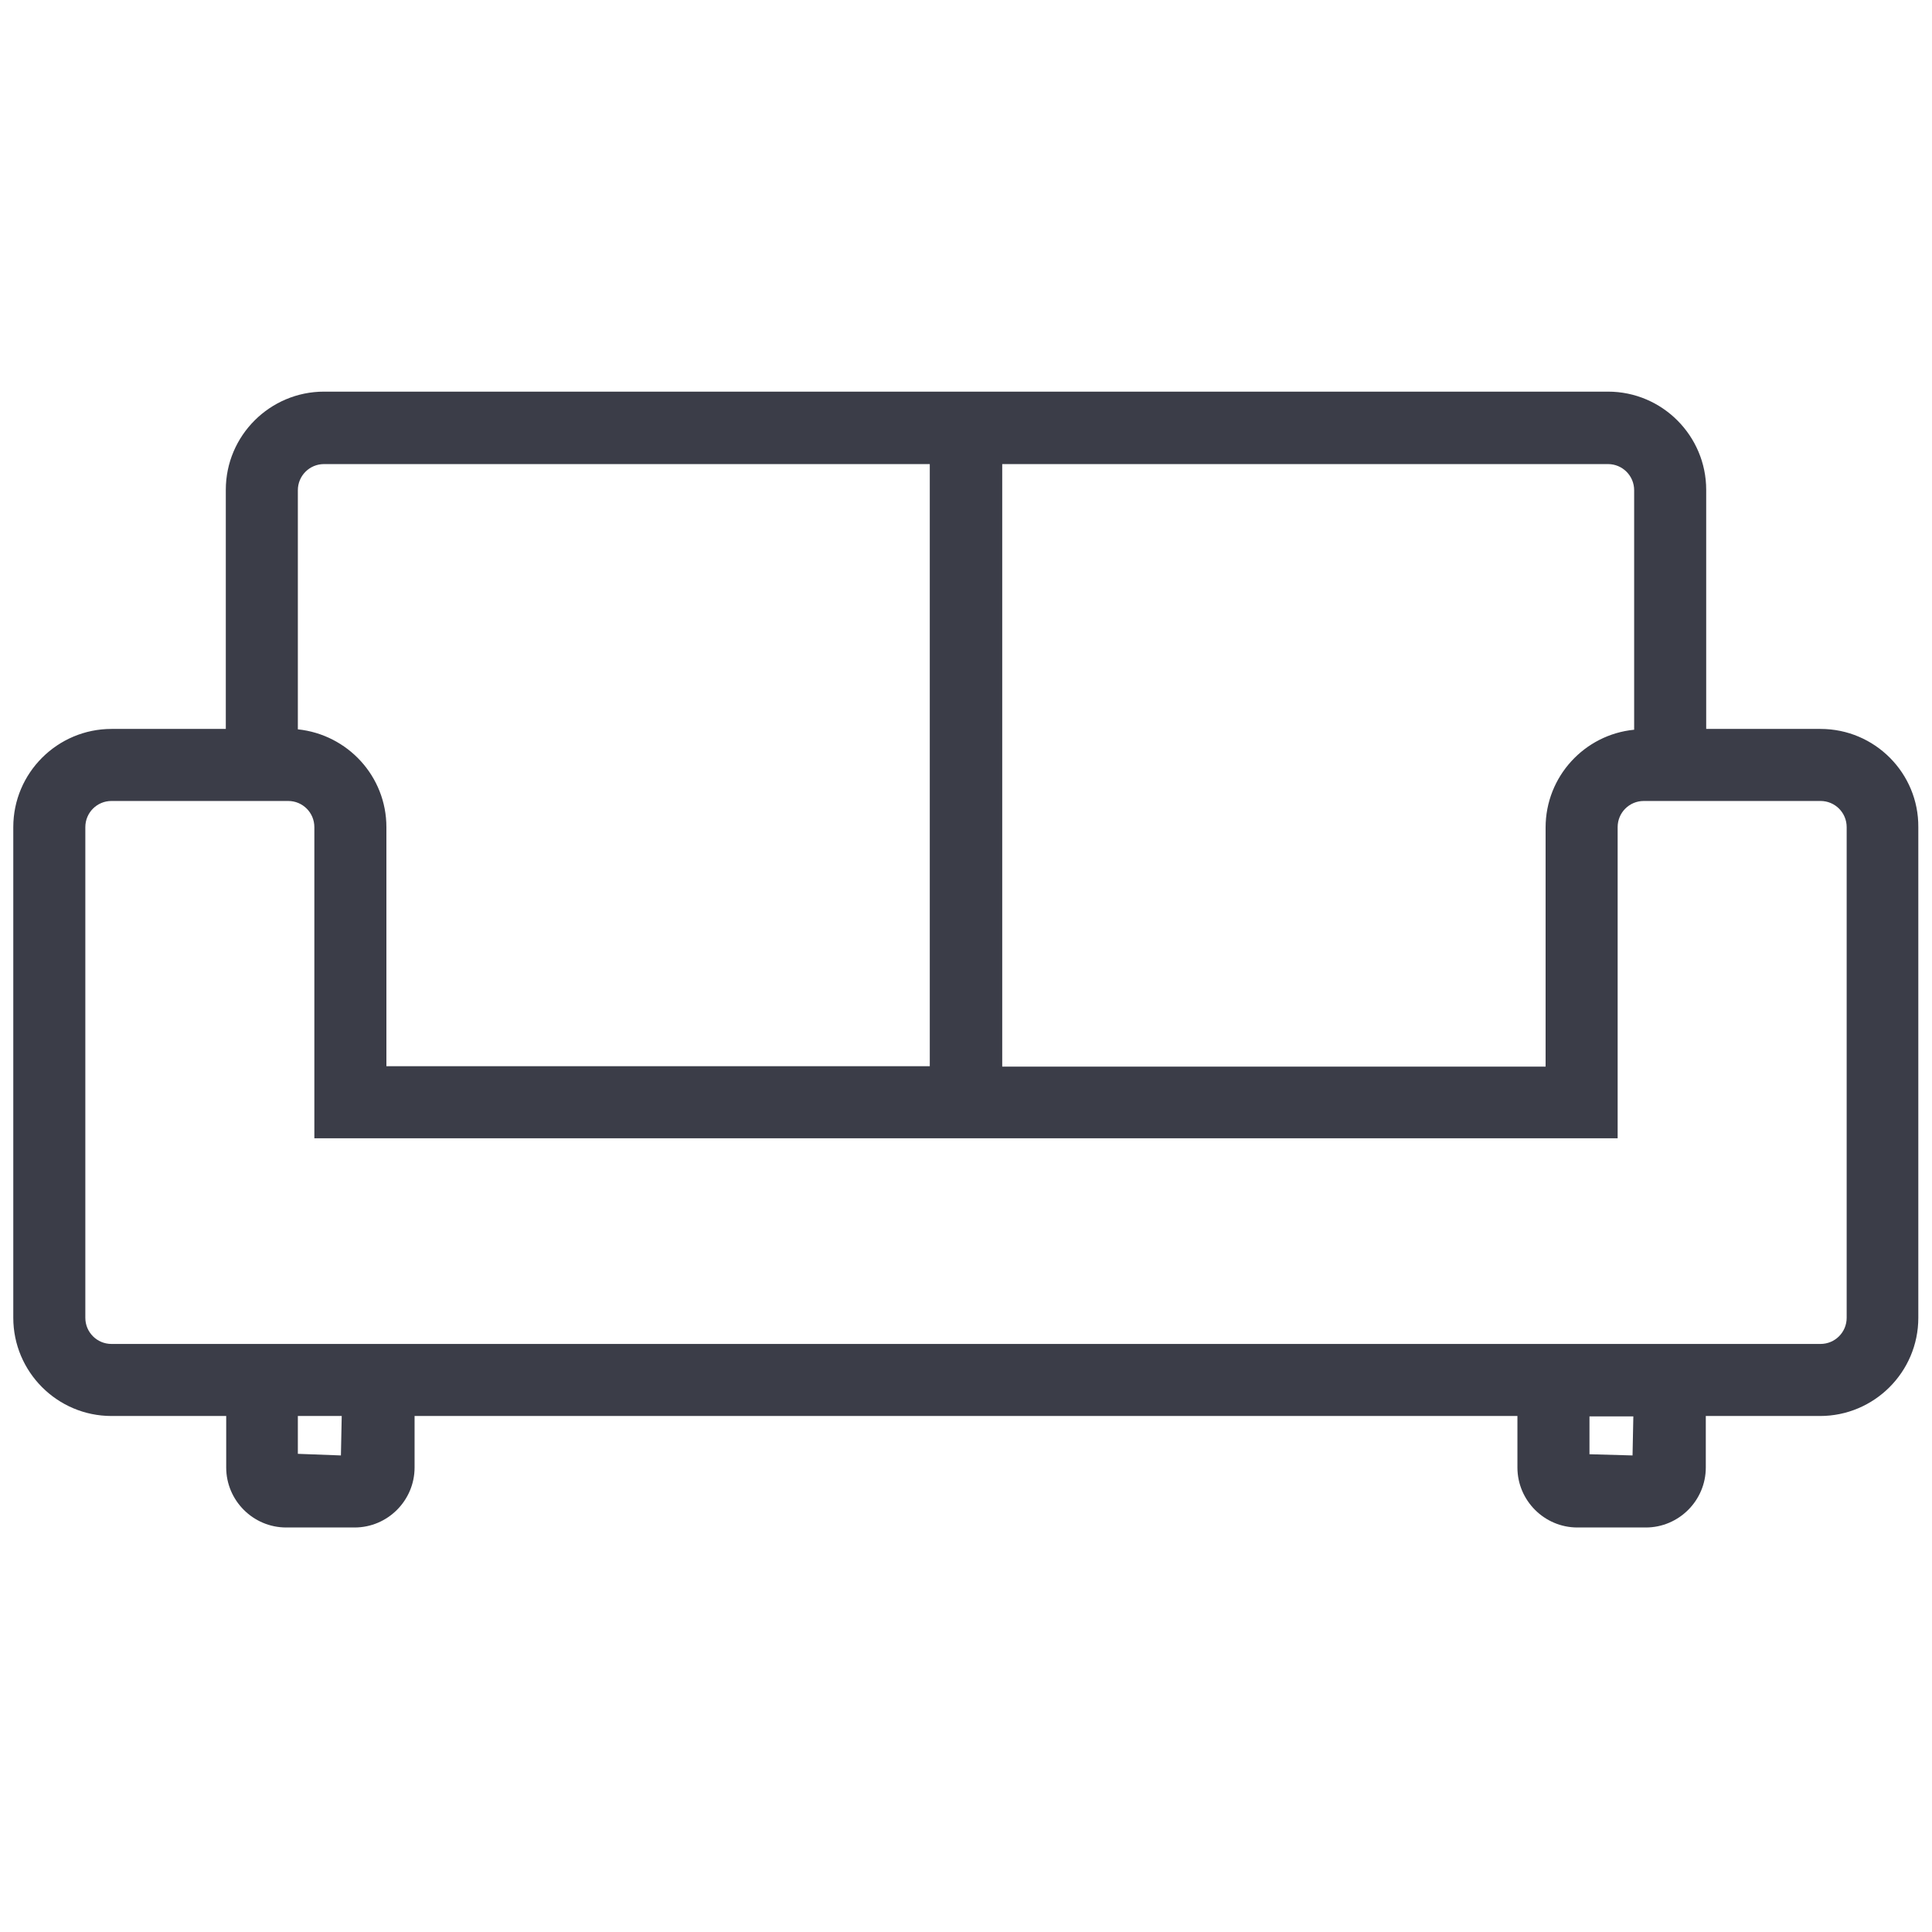 <?xml version="1.0" encoding="utf-8"?>
<!-- Generator: Adobe Illustrator 25.0.0, SVG Export Plug-In . SVG Version: 6.00 Build 0)  -->
<svg version="1.1" xmlns="http://www.w3.org/2000/svg" xmlns:xlink="http://www.w3.org/1999/xlink" x="0px" y="0px"
	 viewBox="0 0 480 480" style="enable-background:new 0 0 480 480;" xml:space="preserve">
<style type="text/css">
	.st0{display:none;}
	.st1{display:inline;}
	.st2{fill:#3B3D48;}
	.st3{display:inline;fill:#3B3D48;}
</style>
<g id="Wifi" class="st0">
	<g class="st1">
		<g>
			<path class="st2" d="M468.6,138.2l-13.1,13.1C397.1,95.7,320.9,65.2,240,65.2S82.9,95.7,24.5,151.3l-13.1-13.1
				c61.9-59,142.8-91.5,228.6-91.5S406.7,79.1,468.6,138.2z"/>
		</g>
		<g>
			<path class="st2" d="M403.5,203.3l-13.1,13.1c-41-38.2-94.1-59.1-150.4-59.1s-109.4,20.9-150.4,59.1l-13.1-13.1
				c44.4-41.7,102.2-64.6,163.5-64.6C301.2,138.7,359,161.6,403.5,203.3z"/>
		</g>
		<g>
			<path class="st2" d="M338.3,268.3l-13.1,13.1c-48.5-42.9-121.9-42.9-170.5,0l-13.1-13.1C197.5,218.3,282.5,218.3,338.3,268.3z"/>
		</g>
		<g>
			<path class="st2" d="M240,322.8c-30.5,0-55.3,24.8-55.3,55.3c0,30.5,24.8,55.3,55.3,55.3s55.3-24.8,55.3-55.3
				C295.3,347.6,270.5,322.8,240,322.8z M240,414.8c-20.3,0-36.8-16.5-36.8-36.8s16.5-36.8,36.8-36.8s36.8,16.5,36.8,36.8
				S260.3,414.8,240,414.8z"/>
		</g>
	</g>
</g>
<g id="Shower" class="st0">
	<g class="st1">
		<path class="st2" d="M429.9,45.7H225.2c-5,0-9.1,4.1-9.1,9.1V79c-3.7-0.3-7.3-0.5-11-0.5s-7.3,0.2-11,0.5V34.7c0-6,4.9-11,11-11
			h224.8c5,0,9.1-4.1,9.1-9.1s-4.1-9.1-9.1-9.1H205.1c-16.1,0-29.2,13.2-29.2,29.2v47C117.2,94.5,72.4,145,68.3,206.5H53.4
			c-5,0-9.1,4.1-9.1,9.1v40.2c0,5,4.1,9.1,9.1,9.1h303.4c5,0,9.1-4.1,9.1-9.1v-40.2c0-5-4.1-9.1-9.1-9.1h-14.9
			C337.8,145,293,94.5,234.3,81.7V63.9h195.6c5,0,9.1-4.1,9.1-9.1S434.9,45.7,429.9,45.7z M347.6,224.8v21.9H62.5v-21.9h183.8h82.2
			H347.6z M323.5,206.5h-77.2H86.6c4.7-61.2,56-109.7,118.4-109.7S318.8,145.3,323.5,206.5z"/>
		<path class="st2" d="M103.5,330l-18.9-26c-1.7-2.4-4.5-3.7-7.4-3.7s-5.7,1.4-7.4,3.7l-18.9,26c-9.5,13.1-8,30.8,3.3,42.1
			c6.3,6.3,14.7,9.5,23,9.5s16.6-3.2,23-9.5C111.6,360.7,113,343,103.5,330z M87.2,359.2c-5.6,5.6-14.6,5.6-20.2,0
			c-5-5-5.6-12.8-1.5-18.5l11.6-15.9l11.5,15.9C92.9,346.5,92.2,354.3,87.2,359.2z"/>
		<path class="st2" d="M231.6,330l-18.9-26c-1.7-2.4-4.5-3.7-7.4-3.7c-2.9,0-5.7,1.4-7.4,3.7l-18.9,26c-9.5,13.1-8,30.8,3.3,42.1
			c6.3,6.3,14.7,9.5,23,9.5s16.6-3.2,23-9.5C239.6,360.7,241,343,231.6,330z M215.3,359.2c-5.6,5.6-14.6,5.6-20.2,0
			c-5-5-5.6-12.8-1.5-18.5l11.5-15.9l11.5,15.9C220.9,346.5,220.2,354.3,215.3,359.2z"/>
		<path class="st2" d="M340.6,303.9c-1.7-2.4-4.5-3.7-7.4-3.7s-5.7,1.4-7.4,3.7l-18.9,26c-9.5,13.1-8,30.8,3.3,42.1
			c6.3,6.3,14.7,9.5,23,9.5s16.6-3.2,23-9.5c11.4-11.4,12.8-29.2,3.3-42.1L340.6,303.9z M343.3,359.2L343.3,359.2
			c-5.6,5.6-14.6,5.6-20.2,0c-5-5-5.6-12.8-1.5-18.5l11.5-15.9l11.5,15.9C348.9,346.5,348.4,354.3,343.3,359.2z"/>
		<path class="st2" d="M148.4,395.6c-1.7-2.4-4.5-3.7-7.4-3.7s-5.7,1.4-7.4,3.7l-18.9,26c-9.5,13.1-8,30.8,3.3,42.1
			c6.1,6.1,14.3,9.5,23,9.5s16.9-3.4,23-9.5c11.4-11.4,12.8-29.2,3.3-42.1L148.4,395.6z M151.2,450.8c-2.7,2.7-6.3,4.2-10.1,4.2
			c-3.8,0-7.4-1.5-10.1-4.2c-5-5-5.6-12.8-1.5-18.5l11.5-15.9l11.5,15.9C156.7,438.1,156.1,445.9,151.2,450.8z"/>
		<path class="st2" d="M276.5,395.6c-1.7-2.4-4.5-3.7-7.4-3.7s-5.7,1.4-7.4,3.7l-18.9,26c-9.5,13.1-8,30.8,3.3,42.1
			c6.1,6.1,14.3,9.5,23,9.5s16.9-3.4,23-9.5c11.4-11.4,12.8-29.2,3.3-42.1L276.5,395.6z M279.2,450.8L279.2,450.8
			c-2.7,2.7-6.3,4.2-10.1,4.2c-3.8,0-7.4-1.5-10.1-4.2c-5-5-5.6-12.8-1.5-18.5l11.5-15.9l11.5,15.9
			C284.8,438.1,284.2,445.9,279.2,450.8z"/>
	</g>
</g>
<g id="Parking" class="st0">
	<g class="st1">
		<g>
			<path class="st2" d="M393,84.3h-22.3c-3.3,0-5.4,2.1-5.4,4.4h0v72.1c0,3,3.5,4.5,7.2,4.5c3.5,0,7.2-1.6,7.2-4.5v-25.7h12.4
				c14.6,0,26.1-7,26.1-25.2v-0.7C418.2,91.1,407.1,84.3,393,84.3z M403.8,111c0,8.6-4.4,12.8-11.6,12.8h-12.4V96.9h12.4
				c7.2,0,11.6,4.1,11.6,12.8L403.8,111L403.8,111z"/>
		</g>
	</g>
	<g class="st1">
		<g>
			<path class="st2" d="M331.4,292.4c-2.8-1.5-5.6-3.2-8.3-5l-43-29.1c-13.1-8.8-28.3-13.5-44-13.5h-79c-21,0-40.7,8.1-55.5,22.9
				c-7.6,7.6-16.3,14-25.8,18.9c-5.6,2.9-9.1,8.7-9.1,15c0,9.3,7.6,16.9,16.9,16.9h26.9c3.6,0,6.5-2.9,6.5-6.5
				c0-3.6-2.9-6.5-6.5-6.5H83.5c-2.2,0-3.9-1.8-3.9-3.9c0-1.5,0.8-2.8,2.1-3.5c10.7-5.6,20.5-12.7,29-21.2
				c12.4-12.3,28.9-19.2,46.4-19.2h17.7v47.8h-21.6c-3.6,0-6.5,2.9-6.5,6.5c0,3.6,2.9,6.5,6.5,6.5h178.4c5.3,0,9.7-4.4,9.7-9.7
				C341.3,302.1,337.5,295.7,331.4,292.4z M187.8,305.6v-47.8h48.3c13.2,0,25.9,3.9,36.8,11.3l43,29.1c3,2,6.1,3.9,9.3,5.7
				c0.8,0.5,1.5,1.1,2,1.8H187.8z"/>
		</g>
	</g>
	<g class="st1">
		<g>
			<path class="st2" d="M203.9,328.5h-20.1c-3.6,0-6.5,2.9-6.5,6.5s2.9,6.5,6.5,6.5h20.1c3.6,0,6.5-2.9,6.5-6.5
				C210.4,331.4,207.5,328.5,203.9,328.5z"/>
		</g>
	</g>
	<g class="st1">
		<g>
			<path class="st2" d="M462.3,323l-2.1-3.4c-7.7-12.9-20.6-21.9-35.3-24.8l-16.8-3.3v-85.1h43.5c8.9,0,16.2-7.3,16.2-16.2V63.4
				c0-8.9-7.3-16.2-16.2-16.2H324.9c-8.9,0-16.2,7.3-16.2,16.2v48.1c0,3.6,2.9,6.5,6.5,6.5s6.5-2.9,6.5-6.5V63.4
				c0-1.8,1.4-3.2,3.2-3.2h126.7c1.8,0,3.2,1.4,3.2,3.2v126.7c0,1.8-1.4,3.2-3.2,3.2H324.9c-1.8,0-3.2-1.4-3.2-3.2v-36.3
				c0-3.6-2.9-6.5-6.5-6.5s-6.5,2.9-6.5,6.5v36.3c0,8.9,7.3,16.2,16.2,16.2h49.3v78.4l-8.6-1.7c-11.9-2.4-23.5-9.6-31.2-14.8
				l-43-29.1c-16.4-11.1-35.5-16.9-55.2-16.9h-79c-26.3,0-51,10.2-69.6,28.8c-11.8,11.7-26.6,19.7-42.9,23.1l-9.3,2
				c-13.9,2.9-24,15.3-24,29.5v63c0,7.5,4.4,14.3,11.3,17.4l25.9,11.5c1.6,8.2,5.5,16,11.8,22.3c8.4,8.4,19.5,12.6,30.5,12.6
				s22.1-4.2,30.5-12.6c5.4-5.4,9.1-11.9,11-18.8h216c1.9,6.9,5.6,13.4,11,18.8c8.2,8.2,19,12.6,30.5,12.6
				c11.5,0,22.4-4.5,30.5-12.6c5.4-5.4,9.1-11.9,11-18.8h12.3c13.3,0,24.1-10.8,24.1-24.1v-33.7C467.9,336.1,466,329.1,462.3,323z
				 M387.2,206.3h7.9v82.5l-7.9-1.6V206.3z M112.2,410.7c-5.7,5.7-13.3,8.8-21.3,8.8s-15.6-3.1-21.3-8.8
				c-9.1-9.1-11.2-22.7-6.1-33.8c0-0.1,0.1-0.2,0.1-0.3c0.2-0.3,0.3-0.7,0.5-1c0.1-0.2,0.2-0.3,0.2-0.5c0.2-0.3,0.3-0.6,0.5-0.8
				c0.1-0.2,0.2-0.4,0.3-0.6c0.1-0.2,0.3-0.5,0.5-0.7c0.1-0.2,0.3-0.4,0.4-0.6c0.1-0.2,0.3-0.4,0.4-0.6c0.2-0.2,0.4-0.5,0.5-0.7
				c0.1-0.2,0.3-0.4,0.4-0.6c0.2-0.3,0.4-0.5,0.7-0.8c0.1-0.1,0.2-0.3,0.4-0.4c0.3-0.4,0.7-0.7,1-1.1c0,0,0.1-0.1,0.1-0.1
				c0.1-0.1,0.1-0.1,0.2-0.2c0.3-0.3,0.6-0.6,0.9-0.9c0.1-0.1,0.2-0.1,0.2-0.2c0.3-0.3,0.6-0.5,0.9-0.8c0,0,0.1,0,0.1-0.1
				c11-8.9,26.9-8.9,37.9,0c0,0,0,0,0,0c0.3,0.3,0.7,0.6,1,0.9c0.1,0.1,0.1,0.1,0.2,0.2c0.4,0.3,0.7,0.7,1.1,1.1
				c0.4,0.4,0.8,0.8,1.1,1.2c0.2,0.2,0.3,0.4,0.5,0.5c0.2,0.2,0.4,0.4,0.6,0.7c0.2,0.3,0.4,0.5,0.6,0.8c0.1,0.1,0.2,0.3,0.3,0.4
				c0.2,0.3,0.5,0.7,0.7,1c0,0.1,0.1,0.1,0.1,0.2C123.8,384.5,122.5,400.4,112.2,410.7z M411.3,410.7c-5.7,5.7-13.3,8.8-21.3,8.8
				s-15.6-3.1-21.3-8.8c-10.3-10.3-11.6-26.1-3.9-37.8c0-0.1,0.1-0.1,0.1-0.2c0.2-0.3,0.5-0.7,0.7-1c0.1-0.1,0.2-0.3,0.3-0.4
				c0.2-0.3,0.4-0.5,0.6-0.8c0.2-0.2,0.4-0.4,0.6-0.7c0.2-0.2,0.3-0.4,0.5-0.6c0.4-0.4,0.7-0.8,1.1-1.2c5.7-5.7,13.3-8.8,21.3-8.8
				s15.6,3.1,21.3,8.8c0.4,0.4,0.8,0.8,1.1,1.2c0.2,0.2,0.3,0.4,0.5,0.5c0.2,0.2,0.4,0.4,0.6,0.7c0.2,0.3,0.4,0.5,0.6,0.8
				c0.1,0.1,0.2,0.3,0.3,0.4c0.2,0.3,0.5,0.7,0.7,1c0,0.1,0.1,0.1,0.1,0.2C422.8,384.5,421.5,400.4,411.3,410.7z M454.9,377
				L454.9,377c0,6.1-5,11.1-11.1,11.1h-10.7c-0.3-9.4-3.6-18.4-9.6-25.8c0,0-0.1-0.1-0.1-0.2c-0.4-0.5-0.8-0.9-1.1-1.3
				c-0.1-0.1-0.2-0.2-0.3-0.3c-0.4-0.5-0.8-0.9-1.3-1.3c-0.1-0.1-0.1-0.2-0.2-0.2c-5.6-5.6-12.5-9.5-20-11.3
				c-3.4-0.9-6.9-1.3-10.5-1.3c-2.9,0-5.7,0.3-8.5,0.8c-8.3,1.6-15.9,5.7-22,11.8c-0.1,0.1-0.1,0.1-0.2,0.2
				c-0.4,0.4-0.9,0.9-1.3,1.3c-0.1,0.1-0.2,0.2-0.3,0.3c-0.4,0.4-0.8,0.9-1.2,1.3c0,0-0.1,0.1-0.1,0.1c-6,7.4-9.3,16.4-9.6,25.8H134
				c-0.3-9.5-3.6-18.5-9.6-25.9c0,0-0.1-0.1-0.1-0.1c-0.4-0.5-0.8-0.9-1.2-1.4c-0.1-0.1-0.1-0.2-0.2-0.3c-0.5-0.5-1-1.1-1.5-1.6
				c-2.1-2.1-4.4-3.9-6.8-5.5c-7.2-4.7-15.5-7.1-23.8-7.1c-11.1,0-22.1,4.2-30.5,12.6c-0.5,0.5-0.9,1-1.4,1.5
				c-0.1,0.1-0.3,0.3-0.4,0.4c-0.3,0.4-0.6,0.7-0.9,1.1c-0.1,0.2-0.3,0.3-0.4,0.5c-0.3,0.4-0.6,0.8-0.9,1.2
				c-0.1,0.1-0.2,0.3-0.3,0.4c-0.8,1.1-1.6,2.3-2.3,3.4c0,0,0,0.1-0.1,0.1c-0.3,0.6-0.7,1.2-1,1.8c0,0,0,0,0,0.1
				c-2.3,4.3-3.8,9-4.5,13.8l-20.3-9c-2.2-1-3.6-3.1-3.6-5.5v-63c0-8.1,5.7-15.1,13.6-16.8l9.3-2c18.7-3.9,35.8-13.1,49.4-26.7
				c16.2-16.1,37.6-25,60.4-25h79c17.1,0,33.7,5.1,47.9,14.7l43,29.1c8.6,5.8,21.8,13.9,36,16.7l59.4,11.8
				c11.1,2.2,20.9,9.1,26.7,18.8l2.1,3.4c2.4,4.1,3.7,8.7,3.7,13.5V377z"/>
		</g>
	</g>
	<g class="st1">
		<g>
			<path class="st2" d="M104.9,375.4c-3.7-3.7-8.7-5.8-14-5.8c-5.3,0-10.2,2.1-14,5.8c-3.7,3.7-5.8,8.7-5.8,14
				c0,5.3,2.1,10.2,5.8,14c3.7,3.7,8.7,5.8,14,5.8c5.3,0,10.2-2.1,14-5.8C112.6,395.6,112.6,383.1,104.9,375.4z M95.7,394.1
				c-1.3,1.3-3,2-4.8,2c-1.8,0-3.5-0.7-4.8-2c-1.3-1.3-2-3-2-4.8c0-1.8,0.7-3.5,2-4.8c1.3-1.3,3-2,4.8-2c1.8,0,3.5,0.7,4.8,2
				C98.3,387.2,98.3,391.5,95.7,394.1z"/>
		</g>
	</g>
	<g class="st1">
		<g>
			<path class="st2" d="M403.9,375.4c-3.7-3.7-8.7-5.8-14-5.8c-5.3,0-10.2,2.1-14,5.8c-7.7,7.7-7.7,20.2,0,27.9
				c3.7,3.7,8.7,5.8,14,5.8c5.3,0,10.2-2.1,14-5.8c3.7-3.7,5.8-8.7,5.8-14C409.7,384.1,407.7,379.1,403.9,375.4z M394.7,394.1
				c-1.3,1.3-3,2-4.8,2c-1.8,0-3.5-0.7-4.8-2c-2.6-2.6-2.6-6.9,0-9.5c1.3-1.3,3-2,4.8-2c1.8,0,3.5,0.7,4.8,2c1.3,1.3,2,3,2,4.8
				C396.7,391.2,396,392.9,394.7,394.1z"/>
		</g>
	</g>
</g>
<g id="Office_services" class="st0">
	<path class="st3" d="M270.6,468.9h-57.4c-15.7,0-28.9-12.4-30.1-28.2l-1.4-19.8c-1.2-14.8-9.8-28.4-22.6-35.3
		c-0.4-0.1-1.4-0.7-2.3-1.3c-13.7-8.1-29.3-8.6-43-2.2l-17.9,8.4c-14.7,7-32.1,1.6-39.7-12.4l-28.6-49.2
		c-8.4-13.5-4.4-31.4,9.1-40.4L53,277.4c12.4-8.5,19.6-22.7,19.6-38.9c0-16.9-7.3-31.5-19.5-39.9l-16.5-11.3
		c-12.8-9-16.7-26.2-9.1-40.2l28.8-50C64.7,83.3,82.1,78.1,96,85l18.3,8.9c13.3,6.4,29.2,5.8,41.7-1.5c2.2-1.3,3.2-1.9,4-2.3
		c12.5-6.8,20.9-20.1,22.1-35.2l1.4-19.7C184.1,19.6,197.4,7,213.7,7h57.8c15.7,0,28.9,12.4,30.2,28.2l1.4,19.8
		c1.2,15,9.7,28.2,22.6,35.3c0.1,0.1,1.9,1.1,2,1.1c14,8.3,29.6,8.9,43.3,2.4l17.9-8.4c14.5-7.1,32-1.6,39.7,12.3l28.6,49.2
		c8.4,13.5,4.4,31.4-9.1,40.4l-16.3,11.2c-12.4,8.5-19.5,22.7-19.5,38.9c0,16.9,7.3,31.5,19.5,39.9c0,0,0,0,0,0l15.5,10.8
		c12.8,9,16.6,26.2,9,40.2l-28.8,50c-8.6,13.8-25.8,19.1-39.8,12.1l-17.6-8.3c-13.4-6.5-29.4-5.9-41.8,1.4c-2.1,1.3-3.1,1.9-3.9,2.3
		c-12.4,6.7-21,20.3-22.2,35.2l-1.4,19.7C300.1,456.5,286.8,468.9,270.6,468.9z M166.3,371.2c18.2,9.9,29.8,28,31.4,48.5l1.4,19.8
		c0.6,7.4,6.7,13.2,14,13.2h57.4c7.5,0,13.7-5.7,14-13l1.4-20c1.7-20.6,13.3-38.7,31-48.4l5.9,6l-2.6-7.9c16.8-10,38.7-10.8,56.8-2
		l17.8,8.4c6.7,3.3,14.7,0.7,18.8-5.8l28.5-49.6c3.5-6.6,1.8-14.7-4.2-19l-15.5-10.8c-16.6-11.4-26.5-30.9-26.5-52.3
		c0-22.6,9.7-41.7,26.6-53.2l16.4-11.3c6.2-4.2,8.1-12.5,4.3-18.7l-28.8-49.6c-3.6-6.7-11.6-9-18.6-5.7l-18,8.5
		c-18.5,8.7-39.8,7.9-56.9-2.2c0,0-1.8-1-1.8-1c-19-10.4-30.6-28.5-32.3-49l-1.4-19.8c-0.6-7.2-6.9-13.2-14-13.2h-57.8
		c-7.6,0-13.7,5.7-14,12.9l-1.4,20c-1.7,20.6-13.2,38.7-31,48.4c0,0-3.4,1.9-3.4,2c-16.8,9.9-38.6,10.7-56.7,2l-18.3-9
		c-6.5-3.2-14.7-0.6-18.7,5.9l-28.5,49.6c-3.6,6.5-1.8,14.7,4.2,18.9l16.4,11.3c16.6,11.4,26.6,30.9,26.6,52.3
		c0,22.6-9.7,41.6-26.6,53.2l-16.4,11.3c-6.2,4.2-8.1,12.5-4.3,18.7l28.8,49.5c3.6,6.7,11.6,8.9,18.6,5.7l18-8.5
		c18.5-8.8,39.8-8,57,2.2l-1,8.8L166.3,371.2z M242.4,356.6c-65.4,0-118.6-53.2-118.6-118.6c0-65.4,53.2-118.5,118.6-118.5
		S360.9,172.6,360.9,238C360.9,303.4,307.7,356.6,242.4,356.6z M242.4,135.6C185.9,135.6,140,181.6,140,238
		c0,56.4,45.9,102.4,102.4,102.4c56.4,0,102.4-46,102.4-102.4C344.7,181.6,298.8,135.6,242.4,135.6z"/>
</g>
<g id="_x32_4_x2F_7_acccess" class="st0">
	<g class="st1">
		<path class="st2" d="M240,105.2c-4.9,0-8.9,4-8.9,8.9v130.8c0,2.8,1.3,5.4,3.5,7.1l84.5,64.2c1.6,1.3,3.5,1.8,5.4,1.8
			c2.7,0,5.3-1.2,7-3.5c3-3.9,2.2-9.5-1.7-12.4l-81-61.6V114.1C248.8,109.2,244.9,105.2,240,105.2z"/>
		<path class="st2" d="M455.4,210.4c-0.8-4.8-5-8.2-10.1-7.3c-4.8,0.8-8.1,5.3-7.3,10.1c9,56.5-6.6,114.4-42.7,158.6
			c-33.9,41.5-81.9,67.3-135.2,72.7c-53.2,5.4-105.5-10.4-147-44.3c-85.6-70-98.3-196.6-28.4-282.2c59.5-72.7,161.3-93.8,244-53
			l-28.4,9.1c-1.1,0.4-1.9,1.4-2,2.6c-0.1,1.2,0.5,2.3,1.6,2.9L324.1,92c0.4,0.2,0.9,0.3,1.3,0.3c0.3,0,0.6,0,0.9-0.1l43.2-13.9
			c1.5-0.5,2.4-2.2,1.9-3.7l-13.9-43.2c-0.3-0.8-0.8-1.4-1.5-1.7l-24.3-12.5c-1.1-0.6-2.3-0.4-3.3,0.4c-0.9,0.8-1.2,2-0.9,3.2
			l9.2,28.6C247,4.7,135.8,27.6,71,106.9C-5.2,200,8.7,337.8,101.9,414c40.4,33.1,89.3,49.2,137.9,49.2
			c63.3,0,126.1-27.4,169.2-80.1C448.4,334.9,465.3,271.9,455.4,210.4z"/>
	</g>
</g>
<g id="CoVid_safe" class="st0">
	<path class="st3" d="M262.6,450.3h-41.8c-15.8,0-28.7-12.9-28.7-28.7c0-13.1,8.8-24.2,20.9-27.6v-9.2c-20.7-4-40.4-12.1-57.8-24
		l-6.5,6.5c6.1,10.9,4.5,25-4.8,34.3c-10.8,10.9-29.9,10.8-40.7,0l-29.5-29.5c-11.2-11.2-11.2-29.5,0-40.7
		c8.8-8.9,23.5-10.8,34.3-4.8l6.5-6.5c-11.8-17.4-20-37.2-24-57.8h-9.1c-3.4,12-14.5,20.9-27.7,20.9c-15.8,0-28.7-12.9-28.7-28.7
		v-41.8c0-15.8,12.9-28.7,28.7-28.7c13.2,0,24.3,8.8,27.7,20.9h9.2c3.9-20.6,12.1-40.4,23.9-57.9l-6.4-6.4
		c-10.8,5.9-25.5,4.1-34.3-4.8c-11.2-11.2-11.2-29.4,0-40.6l29.5-29.5c11.2-11.2,29.5-11.2,40.6,0c9.3,9.3,10.9,23.4,4.8,34.3
		l6.5,6.5c17.4-11.8,37.2-20,57.9-24v-9.1c-12-3.4-20.9-14.6-20.9-27.7c0-15.8,12.9-28.7,28.7-28.7h41.8c15.8,0,28.7,12.9,28.7,28.7
		c0,13.1-8.8,24.2-20.9,27.7v9.1c20.7,3.9,40.4,12.1,57.8,23.9l6.5-6.5c-2.3-4.2-3.6-9-3.6-14c0-7.7,3-15,8.4-20.4
		c11.2-11.2,29.4-11.2,40.6,0l29.5,29.5c11.2,11.2,11.2,29.4,0,40.6c-9.3,9.3-23.4,10.9-34.3,4.8L369,147
		c11.8,17.4,20,37.2,23.9,57.9h9.1c3.4-12,14.5-20.9,27.7-20.9c15.8,0,28.7,12.9,28.7,28.7v41.8c0,15.8-12.9,28.7-28.7,28.7
		c-13.1,0-24.2-8.8-27.7-20.9h-9.2c-3.9,20.7-12.1,40.4-24,57.8l6.5,6.5c10.9-6.1,25-4.5,34.3,4.8c11.2,11.3,11.2,29.5,0,40.7
		l-29.5,29.5c-10.9,10.8-29.9,10.8-40.7,0c-5.4-5.4-8.4-12.6-8.4-20.3c0-5,1.3-9.8,3.6-14l-6.4-6.4c-17.4,11.8-37.2,20-57.9,24v9.1
		c12,3.4,20.9,14.5,20.9,27.6C291.4,437.4,278.5,450.3,262.6,450.3z M154.3,342.7c1.6,0,3.3,0.5,4.7,1.6
		c18.5,13.7,40.2,22.8,63,26.1c3.9,0.5,6.7,3.9,6.7,7.8v22.6c0,4.3-3.5,7.8-7.8,7.8c-7.1,0-13,6-13,13c0,7.1,6,13,13,13h41.8
		c7.1,0,13-6,13-13c0-7.1-6-13-13-13c-4.3,0-7.8-3.5-7.8-7.8v-22.5c0-3.9,2.8-7.2,6.7-7.8c22.8-3.3,44.6-12.4,63-26.2
		c3.1-2.3,7.5-2,10.3,0.7l15.9,15.9c1.5,1.5,2.3,3.5,2.3,5.6c0,2.1-0.8,4.1-2.3,5.6c-2.4,2.4-3.8,5.7-3.8,9.2c0,3.5,1.4,6.8,3.8,9.2
		c4.9,4.9,13.5,4.9,18.5,0l29.5-29.5c5-5,5-13.4,0-18.4c-5-5-13.4-5-18.4,0c-3,3.1-8,3.1-11.1,0l-16-15.9c-2.8-2.8-3.1-7.1-0.7-10.3
		c13.8-18.4,22.8-40.2,26.1-63c0.6-3.9,3.9-6.7,7.8-6.7h22.6c4.3,0,7.8,3.5,7.8,7.8c0,7.1,6,13,13,13s13-6,13-13v-41.8
		c0-7.1-6-13-13-13s-13,6-13,13c0,4.3-3.5,7.8-7.8,7.8h-22.5c-3.9,0-7.2-2.8-7.8-6.7c-3.3-22.8-12.3-44.6-26.1-63
		c-2.3-3.1-2-7.5,0.7-10.2l15.9-15.9c1.5-1.5,3.5-2.3,5.5-2.3l0,0c2.1,0,4.1,0.8,5.6,2.3c4.9,4.9,13.4,4.9,18.4,0
		c2.4-2.4,3.7-5.7,3.7-9.2s-1.3-6.8-3.7-9.2l-29.5-29.5c-5.1-5-13.5-5-18.5,0c-2.5,2.5-3.8,5.7-3.8,9.2s1.3,6.8,3.8,9.2
		c1.5,1.5,2.3,3.5,2.3,5.5c0,2.1-0.8,4.1-2.3,5.6l-16,16c-2.8,2.7-7.1,3.1-10.3,0.7c-18.4-13.8-40.2-22.8-62.9-26
		c-3.9-0.6-6.7-3.9-6.7-7.8V66.5c0-4.3,3.5-7.8,7.8-7.8c7.1,0,13-6,13-13.1c0-7.1-6-13-13-13h-41.8c-7.1,0-13,6-13,13
		c0,7.1,6,13.1,13,13.1c4.3,0,7.8,3.5,7.8,7.8V89c0,3.9-2.8,7.2-6.7,7.8c-22.8,3.3-44.6,12.3-63,26.1c-3.1,2.4-7.5,2.1-10.3-0.7
		l-15.9-16c-3-3.1-3-8,0-11.1c5-5,5-13.4,0-18.4c-4.8-4.8-13.6-4.8-18.4,0l-29.5,29.5c-2.4,2.4-3.7,5.7-3.7,9.2s1.3,6.8,3.7,9.2
		c4.9,4.8,13.6,4.8,18.4,0c1.5-1.5,3.5-2.3,5.6-2.3l0,0c2.1,0,4.1,0.8,5.5,2.3l15.9,15.9c2.8,2.7,3.1,7.1,0.7,10.2
		c-13.8,18.5-22.8,40.3-26,63c-0.6,3.9-3.9,6.7-7.8,6.7H74.6c-4.3,0-7.8-3.5-7.8-7.8c0-7.2-5.9-13-13.1-13c-7.1,0-13,6-13,13v41.8
		c0,7.1,6,13,13,13c7.2,0,13.1-5.9,13.1-13c0-4.3,3.5-7.8,7.8-7.8h22.5c3.9,0,7.2,2.8,7.8,6.7c3.3,22.8,12.3,44.5,26.1,63
		c2.3,3.1,2,7.5-0.7,10.2l-15.9,16c-1.5,1.5-3.5,2.3-5.6,2.3l0,0c-2.1,0-4.1-0.8-5.6-2.3c-4.9-4.9-13.6-4.9-18.4,0
		c-5,5-5,13.4,0,18.4l29.5,29.5c4.9,4.9,13.6,4.9,18.4,0c5-5,5-13.4,0-18.4c-3.1-3.1-3.1-8,0-11.1l15.9-16
		C150.2,343.5,152.3,342.7,154.3,342.7z M301.2,277.1c-19.7,0-35.7-16-35.7-35.7c0-19.7,16-35.7,35.7-35.7c19.7,0,35.7,16,35.7,35.7
		C336.9,261.1,320.9,277.1,301.2,277.1z M301.2,221.4c-11,0-20,9-20,20c0,11,9,20,20,20c11,0,20-9,20-20
		C321.2,230.4,312.3,221.4,301.2,221.4z M193,234.4c-27.4,0-49.6-22.2-49.6-49.5c0-27.4,22.2-49.6,49.6-49.6
		c27.4,0,49.6,22.3,49.6,49.6C242.6,212.2,220.4,234.4,193,234.4z M193,151c-18.7,0-33.9,15.2-33.9,34c0,18.7,15.2,33.8,33.9,33.8
		s33.9-15.2,33.9-33.8C226.9,166.2,211.7,151,193,151z"/>
</g>
<g id="Desk" class="st0">
	<path class="st3" d="M454.8,439.7h-34.4c-4.6,0-8.3-3.7-8.3-8.3V221.3H71.4v210.1c0,4.6-3.7,8.3-8.3,8.3H28.7
		c-4.6,0-8.3-3.7-8.3-8.3V178.6c0-4.6,3.7-8.3,8.3-8.3h312.7v-14.6c0-4.6,3.7-8.3,8.3-8.3h23.8V49l0,0c0,0-0.7-8.4-5.6-10.9
		c-3.9-2-11-0.5-19.8,4.2c7.6,13.9,5.5,31.6-6.2,43.3l-22.4,22.4c-3.2,3.2-8.5,3.2-11.7,0L267.8,68c-3.2-3.2-3.2-8.5,0-11.7
		L290.2,34c12.6-12.6,32.2-14.1,46.5-4.3c15.8-9.2,28.9-11.4,38.8-6.3c13.4,6.9,14.5,23.4,14.5,25.3l0,98.8h23.8
		c4.6,0,8.3,3.7,8.3,8.3v14.6h32.7c4.6,0,8.3,3.7,8.3,8.3v252.8C463,436,459.3,439.7,454.8,439.7z M428.6,423.1h17.8V221.3h-17.8
		V423.1z M37,423.1h17.9V221.3H37V423.1z M37,204.7h409.5v-17.8H37V204.7z M358,170.3h47.5V164H358V170.3z M285.4,62.2l28.2,28.2
		l16.5-16.5c3.7-3.7,5.8-8.8,5.8-14.1c0-5.4-2.1-10.4-5.8-14.1c-7.8-7.8-20.4-7.7-28.2,0L285.4,62.2z"/>
</g>
<g id="Meeting_room">
	<path class="st2" d="M452.3,181.1h-28.4v-59.4c0-13.4-10.9-24.4-24.4-24.4h-319c-13.4,0-24.4,10.9-24.4,24.4v59.4H27.7
		c-13.4,0-24.4,10.9-24.4,24.4v121.9c0,13.4,10.9,24.4,24.4,24.4h28.5v12.8c0,8.2,6.7,14.9,14.9,14.9h17c8.2,0,14.9-6.7,14.9-14.9
		v-12.8H377v12.8c0,8.2,6.7,14.9,14.9,14.9h17c8.2,0,14.9-6.7,14.9-14.9v-12.8h28.4c13.4,0,24.4-10.9,24.4-24.4V205.5
		C476.7,192.1,465.8,181.1,452.3,181.1z M405.8,351.8l-0.2,9.8l-10.7-0.3v-9.4H405.8z M84.9,351.8l-0.2,9.8L74,361.2v-9.4H84.9z
		 M21.2,205.5c0-3.6,2.9-6.5,6.5-6.5h43.9c3.6,0,6.5,2.9,6.5,6.5v77.3h323.8v-77.3c0-3.6,2.9-6.5,6.5-6.5h43.9
		c3.6,0,6.5,2.9,6.5,6.5v121.9c0,3.6-2.9,6.5-6.5,6.5H27.7c-3.6,0-6.5-2.9-6.5-6.5V205.5z M74,121.8c0-3.6,2.9-6.5,6.5-6.5h150.5
		v149.6H96v-59.4c0-12.6-9.6-23-22-24.3V121.8z M406,181.3c-12.3,1.2-22,11.6-22,24.3v59.4H249V115.3h150.5c3.6,0,6.5,2.9,6.5,6.5
		V181.3z"/>
</g>
<g id="Tech_and_AV" class="st0">
	<path class="st3" d="M46.9,458c-2.7,0-4.8-1-6.4-1.9c-2.9-1.9-5.7-4.9-5.7-10.7l4.2-57.5c-19.6-20.8-30.4-46.7-30.4-73.4
		c0-51.8,39.2-94.8,95.2-110.6c-2.9-11-4.4-22.3-4.4-33.7C99.4,84.3,182,17,287.6,17s188.2,67.3,188.2,153.2
		c0,35.1-14.4,69.3-40.5,96.6l5.5,76.9c0,5.8-1.9,9.6-5.7,12.2c-4.2,2.3-11.8,2.6-14.7,0l-85.1-35c-12.7,3.1-26.3,4.9-40.7,5.4
		c-7.1,60.3-68.4,107.6-142.7,107.6c-12.5,0-24.6-1.3-35.7-4l-63,26C51.7,457,49.7,458,46.9,458z M41.5,446.2L41.5,446.2L41.5,446.2
		z M114.7,217.1c-53,12.4-90.7,50.8-90.7,97.5c0,23.6,10.1,46.7,28.4,65c1.6,1.6,2.4,3.8,2.2,6.1l-4,54.5l62-25.5
		c1.5-0.6,3.3-0.7,4.9-0.3c10.6,2.7,22.2,4.2,34.4,4.2c70.5,0,127.9-46.6,127.9-103.9c0-57-56.2-101.7-127.9-101.7
		c-12.7,0-24.8,1.4-36.3,4C115.3,216.9,115,217,114.7,217.1z M335.9,305.1c1,0,2,0.2,2.9,0.6l86.2,35.5l-5.5-76.7
		c-0.1-2.2,0.7-4.5,2.2-6c24.8-24.8,38.5-56.2,38.5-88.2c0-77.2-75.8-137.7-172.7-137.7S114.8,93,114.8,170.2
		c0,10.1,1.3,20.2,4,30.1c10.6-2,21.7-3,33.1-3c78.9,0,141,49.5,143.3,113.4c13.7-0.5,26.7-2.3,38.7-5.5
		C334.6,305.2,335.2,305.1,335.9,305.1z M198.1,347.3h-92.3c-4.3,0-7.7-3.5-7.7-7.7c0-4.3,3.5-7.7,7.7-7.7h92.3
		c4.3,0,7.7,3.5,7.7,7.7C205.8,343.9,202.4,347.3,198.1,347.3z M198.1,303.2h-92.3c-4.3,0-7.7-3.5-7.7-7.7c0-4.3,3.5-7.7,7.7-7.7
		h92.3c4.3,0,7.7,3.5,7.7,7.7C205.8,299.7,202.4,303.2,198.1,303.2z"/>
</g>
<g id="Cafe_icon" class="st0">
	<path class="st3" d="M345.2,466.5H66c-2.1,0-4.1-0.8-5.6-2.3l-25.1-25H11.1c-4.4,0-7.9-3.5-7.9-7.9c0-4.4,3.5-7.9,7.9-7.9h98.5
		C3.2,382.4,3.2,267.4,3.2,178.8c0-4.4,3.5-7.9,7.9-7.9h389c4.4,0,7.9,3.5,7.9,7.9c0,10.7,0,21.9-0.2,33.2
		c41,2.9,68.9,28.8,68.9,65.1c0,35.1-41.4,64.8-90.6,65.3c-15.2,34.8-40.9,64.1-84.6,81h98.5c4.4,0,7.9,3.5,7.9,7.9
		c0,4.4-3.5,7.9-7.9,7.9H376l-25.2,25C349.3,465.7,347.3,466.5,345.2,466.5z M69.3,450.7H342l11.6-11.5H57.7L69.3,450.7z M19,186.7
		c0.1,107.4,4.5,236.3,186.5,236.3c182.1,0,186.5-128.9,186.6-236.3H19z M407.4,227.9c-1.2,33.2-4.7,67.5-15.1,98.6
		c36.8-2.7,68.6-25,68.6-49.3C461,249.5,439.7,230.4,407.4,227.9z M188.1,146.6c-2.4,0-4.8-1.1-6.4-3.2c-2.6-3.5-1.8-8.5,1.7-11
		c9.7-7.1,16.9-17.9,18.3-27.5c0.8-5.2-0.2-9.8-3-13.5c-18.3-24.3-19.6-49.4-3.6-72.5c2.5-3.6,7.4-4.5,11-2c3.6,2.5,4.5,7.4,2,11
		c-12.2,17.7-11.2,34.8,3.2,53.9c5.4,7.1,7.5,15.8,6.1,25.3c-2,13.8-11.5,28.4-24.7,38C191.3,146.2,189.7,146.6,188.1,146.6z
		 M138.8,146.6c-2.4,0-4.8-1.1-6.4-3.2c-2.6-3.5-1.8-8.5,1.7-11c9.7-7.1,16.9-17.9,18.3-27.5c0.8-5.3-0.2-9.8-3-13.5
		C131.1,67,129.9,42,145.9,18.9c2.5-3.6,7.5-4.5,11-2c3.6,2.5,4.5,7.4,2,11c-12.3,17.7-11.2,34.8,3.2,53.9c5.4,7.1,7.4,15.9,6,25.3
		c-2,13.8-11.5,28.3-24.6,37.9C142,146.2,140.4,146.6,138.8,146.6z M89.5,146.6c-2.4,0-4.8-1.1-6.4-3.2c-2.6-3.5-1.8-8.5,1.7-11
		c9.7-7.1,16.9-17.8,18.4-27.5c0.8-5.3-0.2-9.8-3-13.5C81.8,67.1,80.5,42,96.5,18.9c2.5-3.6,7.5-4.5,11-2c3.6,2.5,4.5,7.4,2,11
		c-12.2,17.7-11.2,34.8,3.2,53.9c5.4,7.1,7.4,15.9,6,25.4c-2,13.8-11.5,28.3-24.7,37.9C92.7,146.2,91.1,146.6,89.5,146.6z"/>
</g>
</svg>
